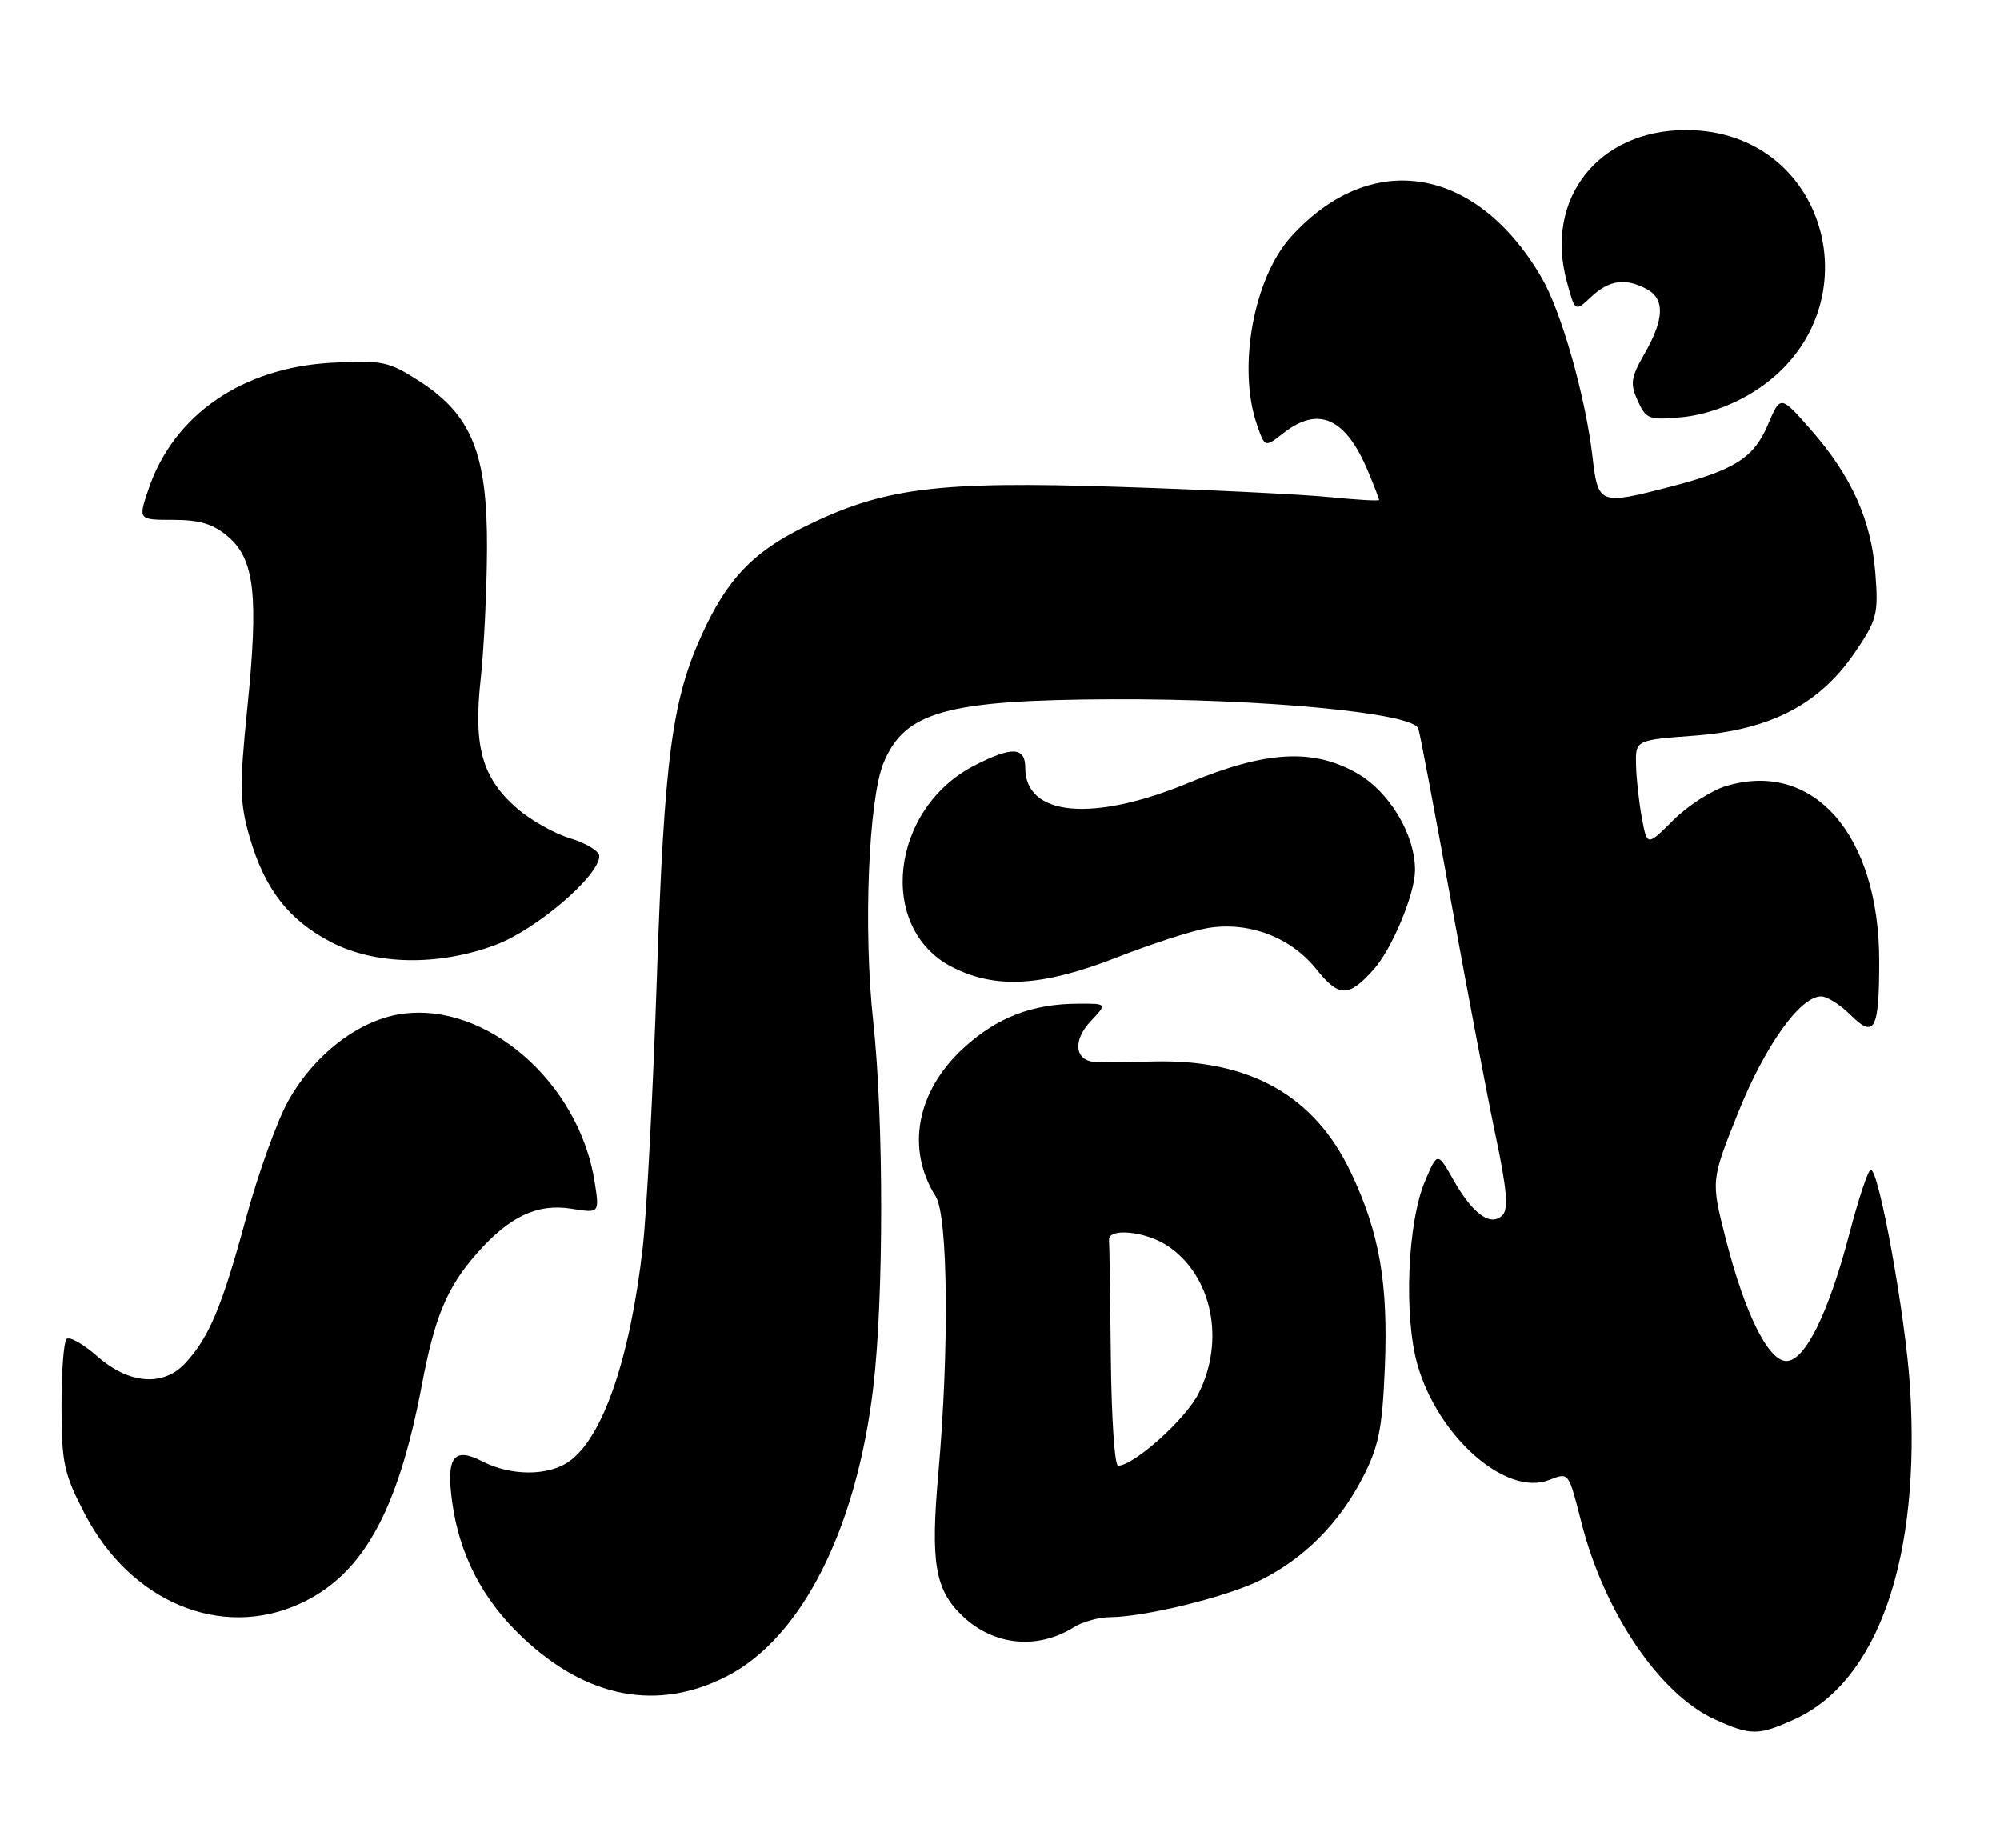 <?xml version="1.0" encoding="UTF-8" standalone="no"?>
<!DOCTYPE svg PUBLIC "-//W3C//DTD SVG 1.1//EN" "http://www.w3.org/Graphics/SVG/1.1/DTD/svg11.dtd" >
<svg xmlns="http://www.w3.org/2000/svg" xmlns:xlink="http://www.w3.org/1999/xlink" version="1.1" viewBox="0 0 277 256">
 <g >
 <path fill="currentColor"
d=" M 248.54 238.12 C 260.13 232.86 266.06 215.75 264.53 192.00 C 263.90 182.22 260.24 162.00 259.10 162.00 C 258.75 162.00 257.43 165.94 256.17 170.75 C 253.27 181.86 249.99 188.50 247.42 188.50 C 244.91 188.50 241.66 181.95 239.00 171.51 C 236.96 163.51 236.96 163.51 240.73 154.11 C 244.45 144.82 249.32 138.00 252.23 138.00 C 253.05 138.00 254.87 139.15 256.28 140.55 C 259.62 143.89 260.27 142.69 260.27 133.13 C 260.27 115.65 251.18 105.23 239.08 108.86 C 237.04 109.47 233.73 111.60 231.75 113.59 C 228.13 117.20 228.13 117.20 227.41 113.35 C 227.01 111.23 226.64 107.93 226.59 106.00 C 226.50 102.50 226.50 102.50 234.67 101.89 C 245.14 101.11 251.96 97.59 256.86 90.42 C 259.98 85.84 260.18 85.07 259.73 79.31 C 259.15 71.95 256.40 65.88 250.75 59.45 C 246.59 54.73 246.59 54.73 244.86 58.81 C 242.90 63.42 240.26 65.10 231.31 67.42 C 221.52 69.96 221.33 69.89 220.56 63.25 C 219.58 54.87 216.24 43.11 213.50 38.43 C 204.45 22.93 189.85 20.57 178.79 32.81 C 173.61 38.54 171.36 51.01 174.10 58.85 C 175.19 61.99 175.19 61.99 177.73 60.00 C 182.60 56.17 186.37 57.86 189.46 65.25 C 190.31 67.28 191.00 69.07 191.00 69.24 C 191.00 69.41 187.96 69.23 184.25 68.86 C 180.54 68.48 167.37 67.83 154.98 67.43 C 129.54 66.60 122.23 67.55 111.08 73.12 C 104.24 76.54 100.71 80.27 97.31 87.67 C 93.07 96.87 92.00 104.94 90.98 135.26 C 90.45 151.08 89.57 167.96 89.02 172.76 C 87.27 188.15 83.48 199.15 78.79 202.43 C 75.92 204.45 70.74 204.43 66.82 202.41 C 62.84 200.35 61.77 201.77 62.62 208.00 C 63.63 215.36 66.84 221.56 72.36 226.77 C 81.28 235.22 91.09 237.08 100.68 232.15 C 111.00 226.84 118.60 211.86 120.94 192.22 C 122.41 179.88 122.41 155.01 120.94 141.45 C 119.55 128.74 120.29 110.64 122.39 105.61 C 125.34 98.55 131.12 96.95 154.00 96.85 C 174.95 96.76 195.80 98.75 196.44 100.91 C 196.71 101.78 198.75 112.62 201.00 125.00 C 203.24 137.38 206.01 151.93 207.15 157.34 C 208.71 164.70 208.94 167.46 208.09 168.31 C 206.46 169.94 203.98 168.16 201.30 163.42 C 199.09 159.53 199.09 159.53 197.39 163.52 C 194.92 169.27 194.39 182.39 196.35 189.12 C 199.24 199.07 208.58 207.25 214.49 205.00 C 217.34 203.92 217.19 203.71 219.06 211.00 C 222.24 223.41 229.89 234.67 237.50 238.13 C 242.48 240.40 243.52 240.40 248.54 238.12 Z  M 148.71 225.38 C 149.93 224.62 152.18 223.99 153.71 223.98 C 158.61 223.95 169.98 221.15 174.62 218.83 C 180.63 215.83 185.46 210.99 188.71 204.69 C 190.96 200.33 191.45 197.90 191.80 189.42 C 192.28 177.76 191.07 170.76 187.12 162.43 C 182.07 151.74 173.12 146.69 159.76 147.01 C 156.32 147.09 152.70 147.12 151.72 147.08 C 148.86 146.95 148.52 144.13 151.05 141.45 C 153.35 139.00 153.35 139.00 149.42 139.01 C 142.97 139.01 138.04 140.92 133.40 145.20 C 126.93 151.17 125.45 159.15 129.60 165.71 C 131.30 168.41 131.48 186.84 129.97 203.93 C 128.85 216.55 129.49 220.23 133.40 223.90 C 137.69 227.93 143.69 228.51 148.71 225.38 Z  M 41.50 222.13 C 50.19 218.18 55.09 209.42 58.41 191.90 C 60.21 182.36 61.89 178.33 66.02 173.63 C 70.55 168.47 74.40 166.65 79.16 167.41 C 83.03 168.03 83.03 168.03 82.37 163.76 C 80.24 149.91 67.32 138.68 55.54 140.44 C 49.64 141.33 43.51 146.05 39.91 152.50 C 38.37 155.25 35.73 162.60 34.04 168.84 C 30.75 180.94 28.99 185.16 25.71 188.75 C 22.66 192.08 17.91 191.74 13.50 187.87 C 11.54 186.14 9.61 185.06 9.22 185.45 C 8.82 185.84 8.51 190.07 8.52 194.83 C 8.53 202.63 8.85 204.12 11.75 209.69 C 18.08 221.87 30.59 227.10 41.50 222.13 Z  M 190.21 134.32 C 192.75 131.52 195.95 123.88 195.98 120.57 C 196.02 115.60 192.42 109.61 187.88 107.05 C 181.77 103.62 175.31 104.00 164.63 108.42 C 151.35 113.92 142.00 113.06 142.00 106.35 C 142.00 103.44 140.20 103.35 135.02 105.99 C 123.28 111.98 121.42 128.60 131.88 133.94 C 137.92 137.02 144.35 136.64 154.74 132.58 C 159.56 130.70 165.18 128.88 167.24 128.54 C 172.90 127.59 178.72 129.77 182.24 134.15 C 185.46 138.15 186.72 138.18 190.21 134.32 Z  M 68.63 130.87 C 74.29 128.75 83.00 121.29 83.00 118.57 C 83.00 117.88 81.19 116.78 78.98 116.11 C 76.77 115.45 73.43 113.56 71.54 111.90 C 66.76 107.70 65.55 103.37 66.57 94.09 C 67.03 89.91 67.42 81.78 67.45 76.00 C 67.51 62.88 65.33 57.46 58.11 52.81 C 53.83 50.05 52.96 49.87 45.96 50.24 C 33.59 50.90 24.08 57.44 20.59 67.69 C 19.12 72.00 19.12 72.00 24.00 72.00 C 27.68 72.00 29.56 72.58 31.61 74.34 C 35.26 77.48 35.83 82.51 34.26 97.99 C 33.15 108.96 33.19 111.16 34.59 115.99 C 36.65 123.12 39.99 127.43 45.81 130.46 C 51.99 133.68 60.69 133.83 68.63 130.87 Z  M 242.73 54.36 C 260.09 43.63 253.58 18.01 233.50 18.01 C 221.38 18.01 213.90 27.49 216.99 38.95 C 218.14 43.22 218.14 43.22 220.38 41.11 C 222.86 38.78 225.13 38.46 228.07 40.04 C 230.60 41.39 230.51 44.21 227.79 48.94 C 225.87 52.28 225.74 53.14 226.83 55.52 C 227.99 58.07 228.39 58.22 233.03 57.77 C 236.11 57.47 239.78 56.19 242.73 54.36 Z  M 153.85 188.00 C 153.77 179.75 153.66 172.44 153.60 171.75 C 153.46 170.02 158.60 170.51 161.65 172.51 C 167.85 176.57 169.76 185.63 165.97 193.05 C 164.15 196.62 157.02 203.00 154.85 203.00 C 154.38 203.00 153.93 196.25 153.85 188.00 Z "/>
</g>
</svg>